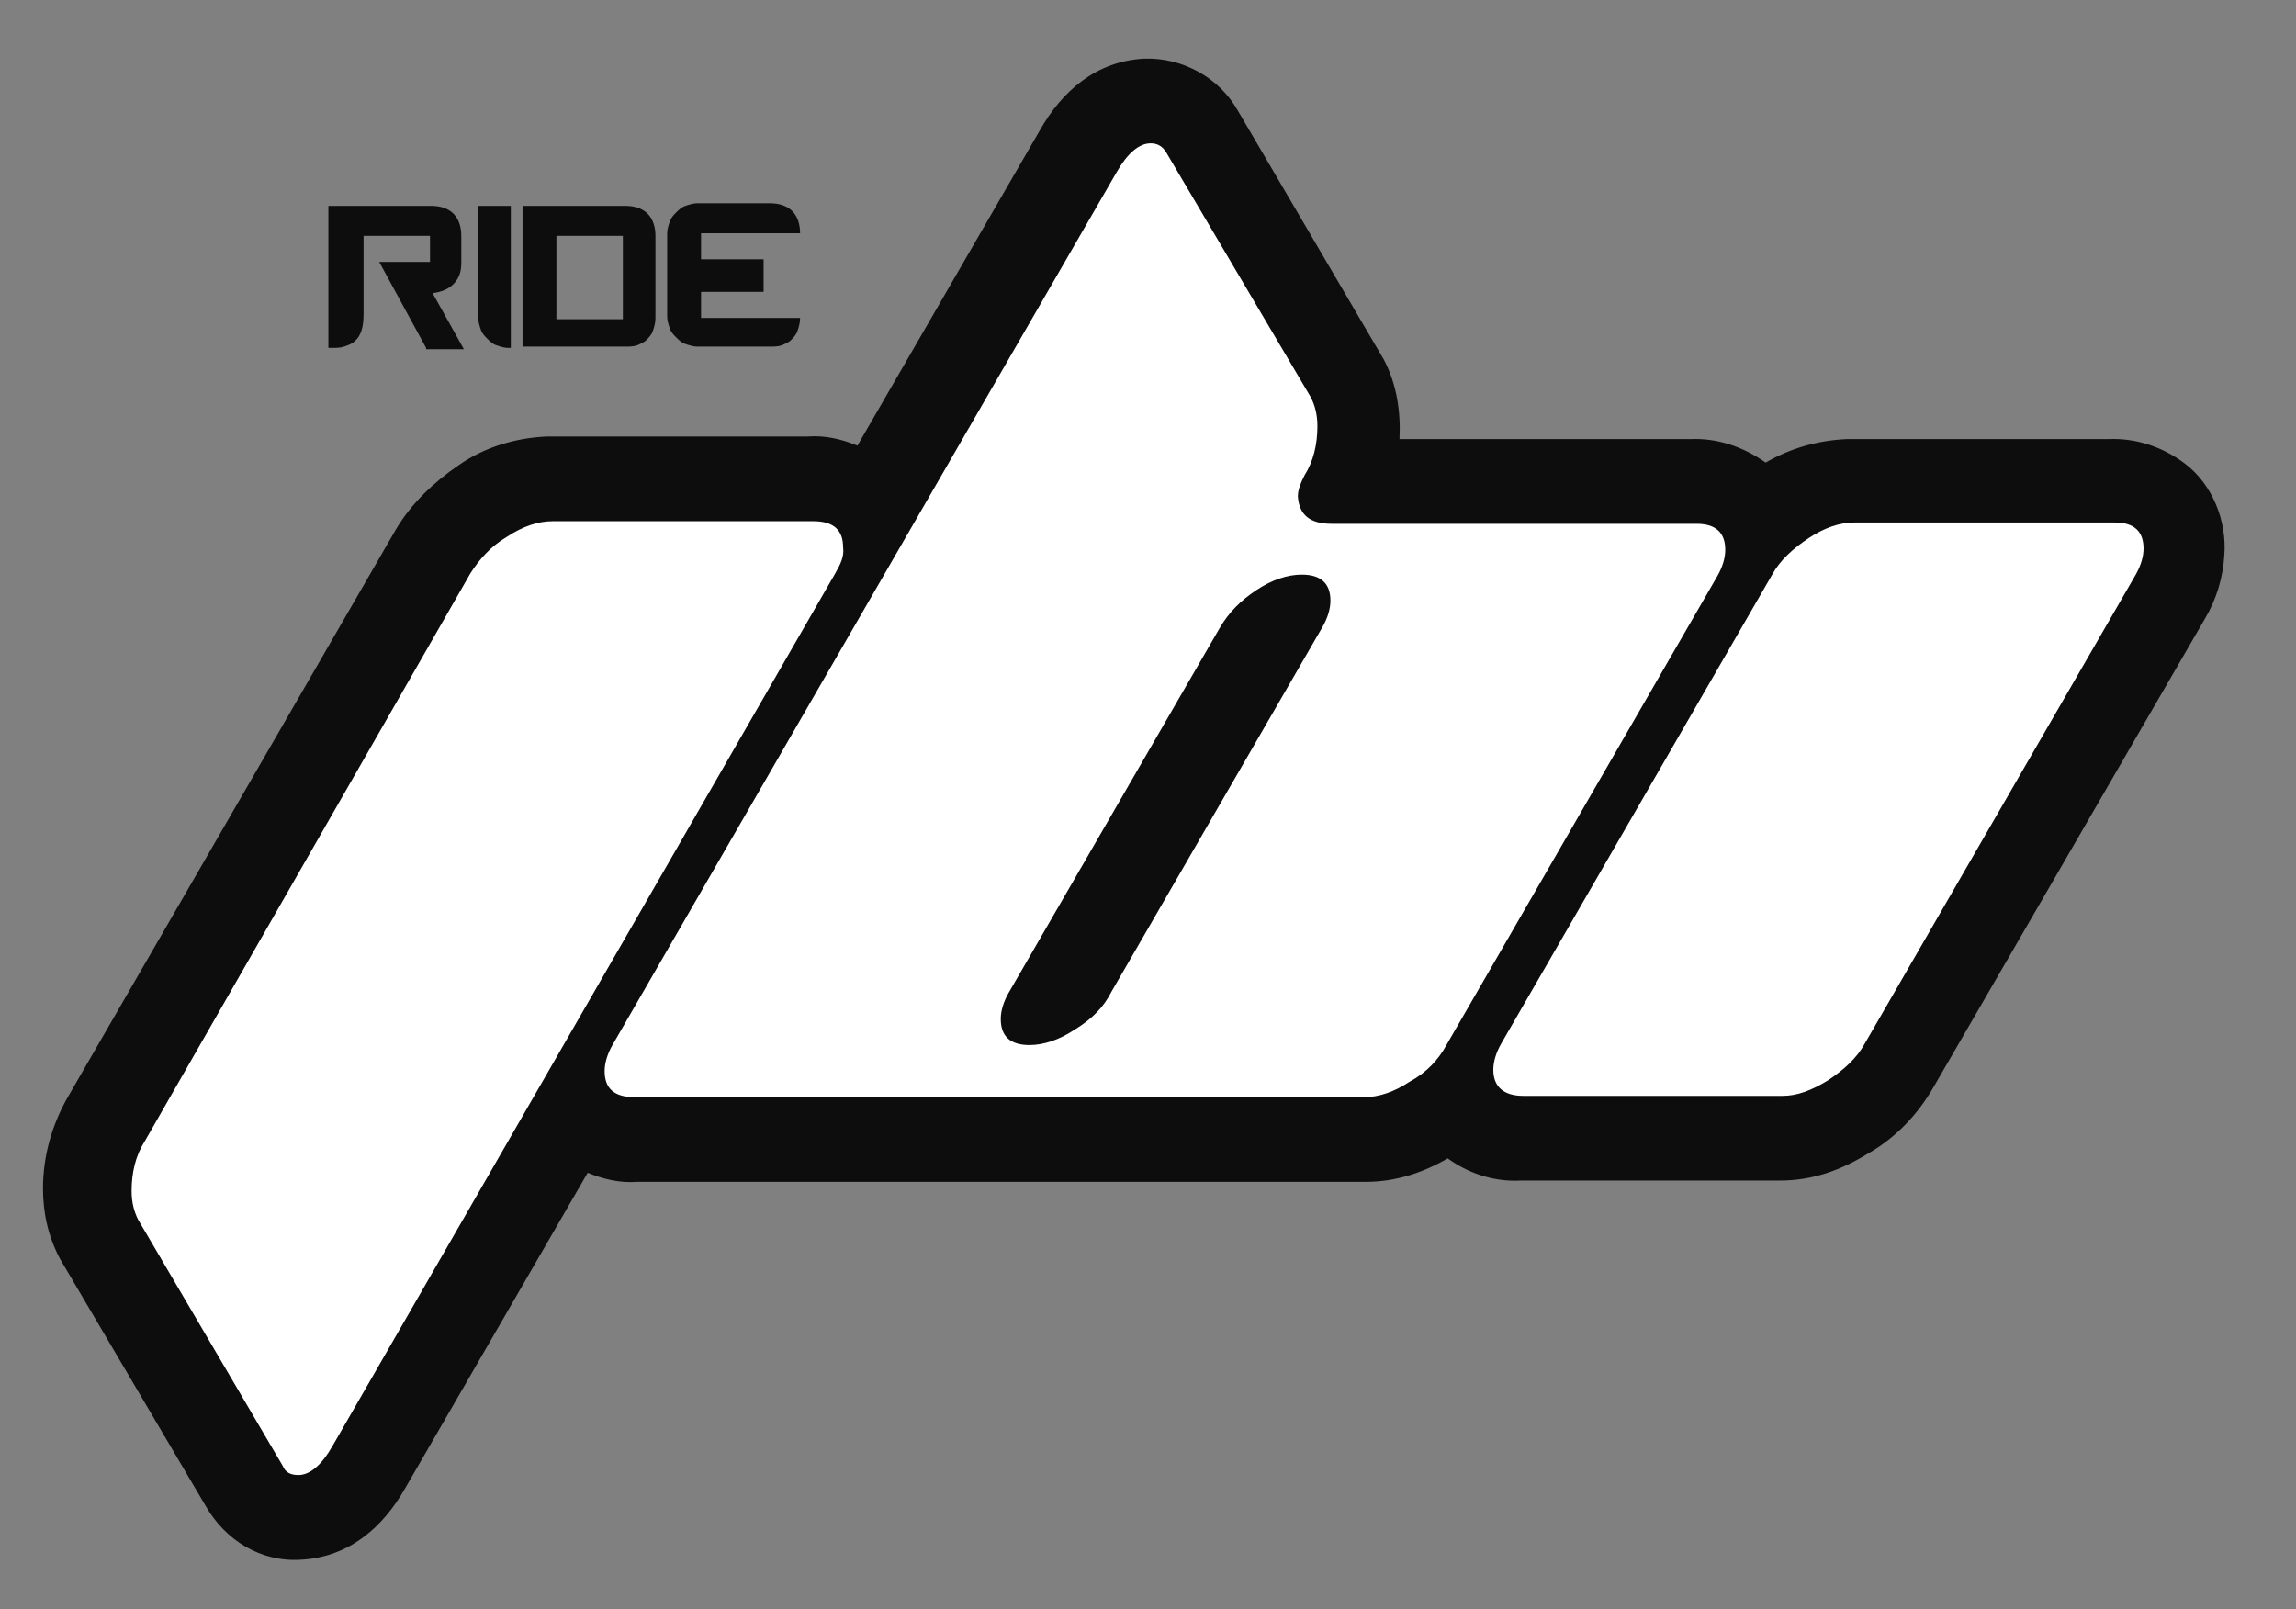 <?xml version="1.0" encoding="utf-8"?>
<!-- Generator: Adobe Illustrator 22.1.0, SVG Export Plug-In . SVG Version: 6.00 Build 0)  -->
<svg version="1.1" id="Layer_1" xmlns="http://www.w3.org/2000/svg" xmlns:xlink="http://www.w3.org/1999/xlink" x="0px" y="0px"
	 viewBox="0 0 176.2 123.5" style="enable-background:new 0 0 176.2 123.5;" xml:space="preserve">
<rect x="0" y="0" width="176.2" height="123.5" fill="#808080" stroke="none"/>
<style type="text/css">
	.st0{fill:#0D0D0D;}
	.st1{fill:#FFFFFF;}
</style>
<g>
	<g>
		<path class="st0" d="M111.1,88.9c-1.9,1.1-4,1.8-6.3,1.8H48.9c-1.3,0.1-2.6-0.2-3.8-0.7l-14,24.2c-1.7,3-4.3,5.3-8,5.5
			c-3.1,0.2-5.8-1.5-7.3-4.1l-11.2-19c-0.9-1.7-1.3-3.5-1.3-5.4c0-2.5,0.7-4.9,1.9-7l25.2-43.6c1.2-2,2.9-3.6,4.8-4.9
			c2-1.4,4.4-2.1,6.8-2.2h20c1.3-0.1,2.6,0.2,3.8,0.7l14-24.2c1.7-3,4.3-5.3,8-5.5c3-0.1,5.8,1.5,7.2,4l11.2,19.1
			c1,1.9,1.3,4,1.2,6.1h22.3c2.1-0.1,4.1,0.6,5.8,1.8c1.9-1.1,4-1.7,6.2-1.8h20.1c2.1-0.1,4.2,0.6,5.9,1.9c2.1,1.6,3.2,4.4,3,7
			c-0.1,1.7-0.6,3.4-1.5,4.9l-20.8,35.9c-1.2,2.1-2.9,3.9-5,5.1c-2.1,1.3-4.3,2.1-6.8,2.1h-19.9C114.9,90.7,112.9,90.2,111.1,88.9
			L111.1,88.9z"/>
		<path class="st1" d="M64.1,44l-38.6,67c-0.8,1.4-1.7,2.2-2.6,2.2c-0.6,0-1-0.2-1.2-0.7L10.6,93.6c-0.3-0.6-0.5-1.3-0.5-2.2
			c0-1.4,0.3-2.7,1-3.8l25-43.6c0.7-1.1,1.6-2.1,2.8-2.8c1.2-0.8,2.4-1.2,3.5-1.2h20c1.6,0,2.3,0.7,2.3,2
			C64.8,42.7,64.5,43.3,64.1,44L64.1,44z M102.2,40.2h28c1.5,0,2.2,0.7,2.2,2c0,0.6-0.2,1.3-0.6,2l-20.8,36
			c-0.6,1.1-1.5,2.1-2.8,2.8c-1.2,0.8-2.4,1.2-3.5,1.2h-56c-1.6,0-2.3-0.7-2.3-2c0-0.6,0.2-1.3,0.6-2l38.7-67
			c0.8-1.4,1.7-2.2,2.6-2.2c0.5,0,0.9,0.2,1.2,0.7l11.1,18.8c0.3,0.6,0.5,1.3,0.5,2.2c0,1.4-0.3,2.7-1,3.8c-0.3,0.6-0.5,1.1-0.5,1.6
			C99.7,39.5,100.5,40.2,102.2,40.2L102.2,40.2z M85.3,76.1l16.2-28c0.4-0.7,0.6-1.4,0.6-2c0-1.3-0.7-2-2.2-2
			c-1.1,0-2.3,0.4-3.5,1.2s-2.1,1.7-2.8,2.9l-16.2,28c-0.4,0.7-0.6,1.4-0.6,2c0,1.3,0.7,2,2.2,2c1.1,0,2.3-0.4,3.5-1.2
			C83.8,78.2,84.7,77.3,85.3,76.1L85.3,76.1z M136.8,84.1c1.1,0,2.2-0.4,3.5-1.2c1.2-0.8,2.2-1.7,2.8-2.8l20.8-36
			c0.4-0.7,0.6-1.4,0.6-2c0-1.3-0.7-2-2.2-2h-20c-1.1,0-2.3,0.4-3.5,1.2s-2.2,1.7-2.8,2.8l-20.8,36c-0.4,0.7-0.6,1.4-0.6,2
			c0,1.3,0.8,2,2.3,2H136.8L136.8,84.1z"/>
	</g>
	<path class="st0" d="M32.7,26.7l-3.6-6.6H33v-2h-5.1v6c0,1-0.2,1.7-0.7,2.1c-0.2,0.2-0.5,0.3-0.8,0.4s-0.6,0.1-0.9,0.1h-0.3V15.8
		h7.9c0.7,0,1.3,0.2,1.7,0.6s0.6,1,0.6,1.7v2.1c0,0.7-0.2,1.2-0.6,1.6c-0.4,0.4-0.9,0.6-1.6,0.7l2.4,4.3h-2.9V26.7z"/>
	<path class="st0" d="M39,26.7c-0.3,0-0.6-0.1-0.9-0.2c-0.3-0.1-0.5-0.3-0.7-0.5s-0.4-0.4-0.5-0.7c-0.1-0.3-0.2-0.6-0.2-0.9v-8.6
		h2.5v10.9C39.2,26.7,39,26.7,39,26.7z"/>
	<path class="st0" d="M50.3,24.4c0,0.4-0.1,0.7-0.2,1c-0.1,0.3-0.3,0.5-0.5,0.7s-0.5,0.3-0.7,0.4c-0.3,0.1-0.6,0.1-0.9,0.1h-7.9
		V15.8H48c0.7,0,1.3,0.2,1.7,0.6s0.6,1,0.6,1.7V24.4z M42.7,18.1v6.4h5.1v-6.4H42.7z"/>
	<path class="st0" d="M58.6,22.4h-4.8v2h7.6c0,0.4-0.1,0.7-0.2,1c-0.1,0.3-0.3,0.5-0.5,0.7s-0.5,0.3-0.7,0.4
		c-0.3,0.1-0.6,0.1-0.9,0.1h-5.6c-0.3,0-0.6-0.1-0.9-0.2c-0.3-0.1-0.5-0.3-0.7-0.5s-0.4-0.4-0.5-0.7c-0.1-0.3-0.2-0.6-0.2-0.9v-6.4
		c0-0.3,0.1-0.6,0.2-0.9c0.1-0.3,0.3-0.5,0.5-0.7s0.4-0.4,0.7-0.5s0.6-0.2,0.9-0.2h5.6c0.7,0,1.3,0.2,1.7,0.6s0.6,1,0.6,1.7h-7.6v2
		h4.8C58.6,19.9,58.6,22.4,58.6,22.4z"/>
</g>
</svg>
